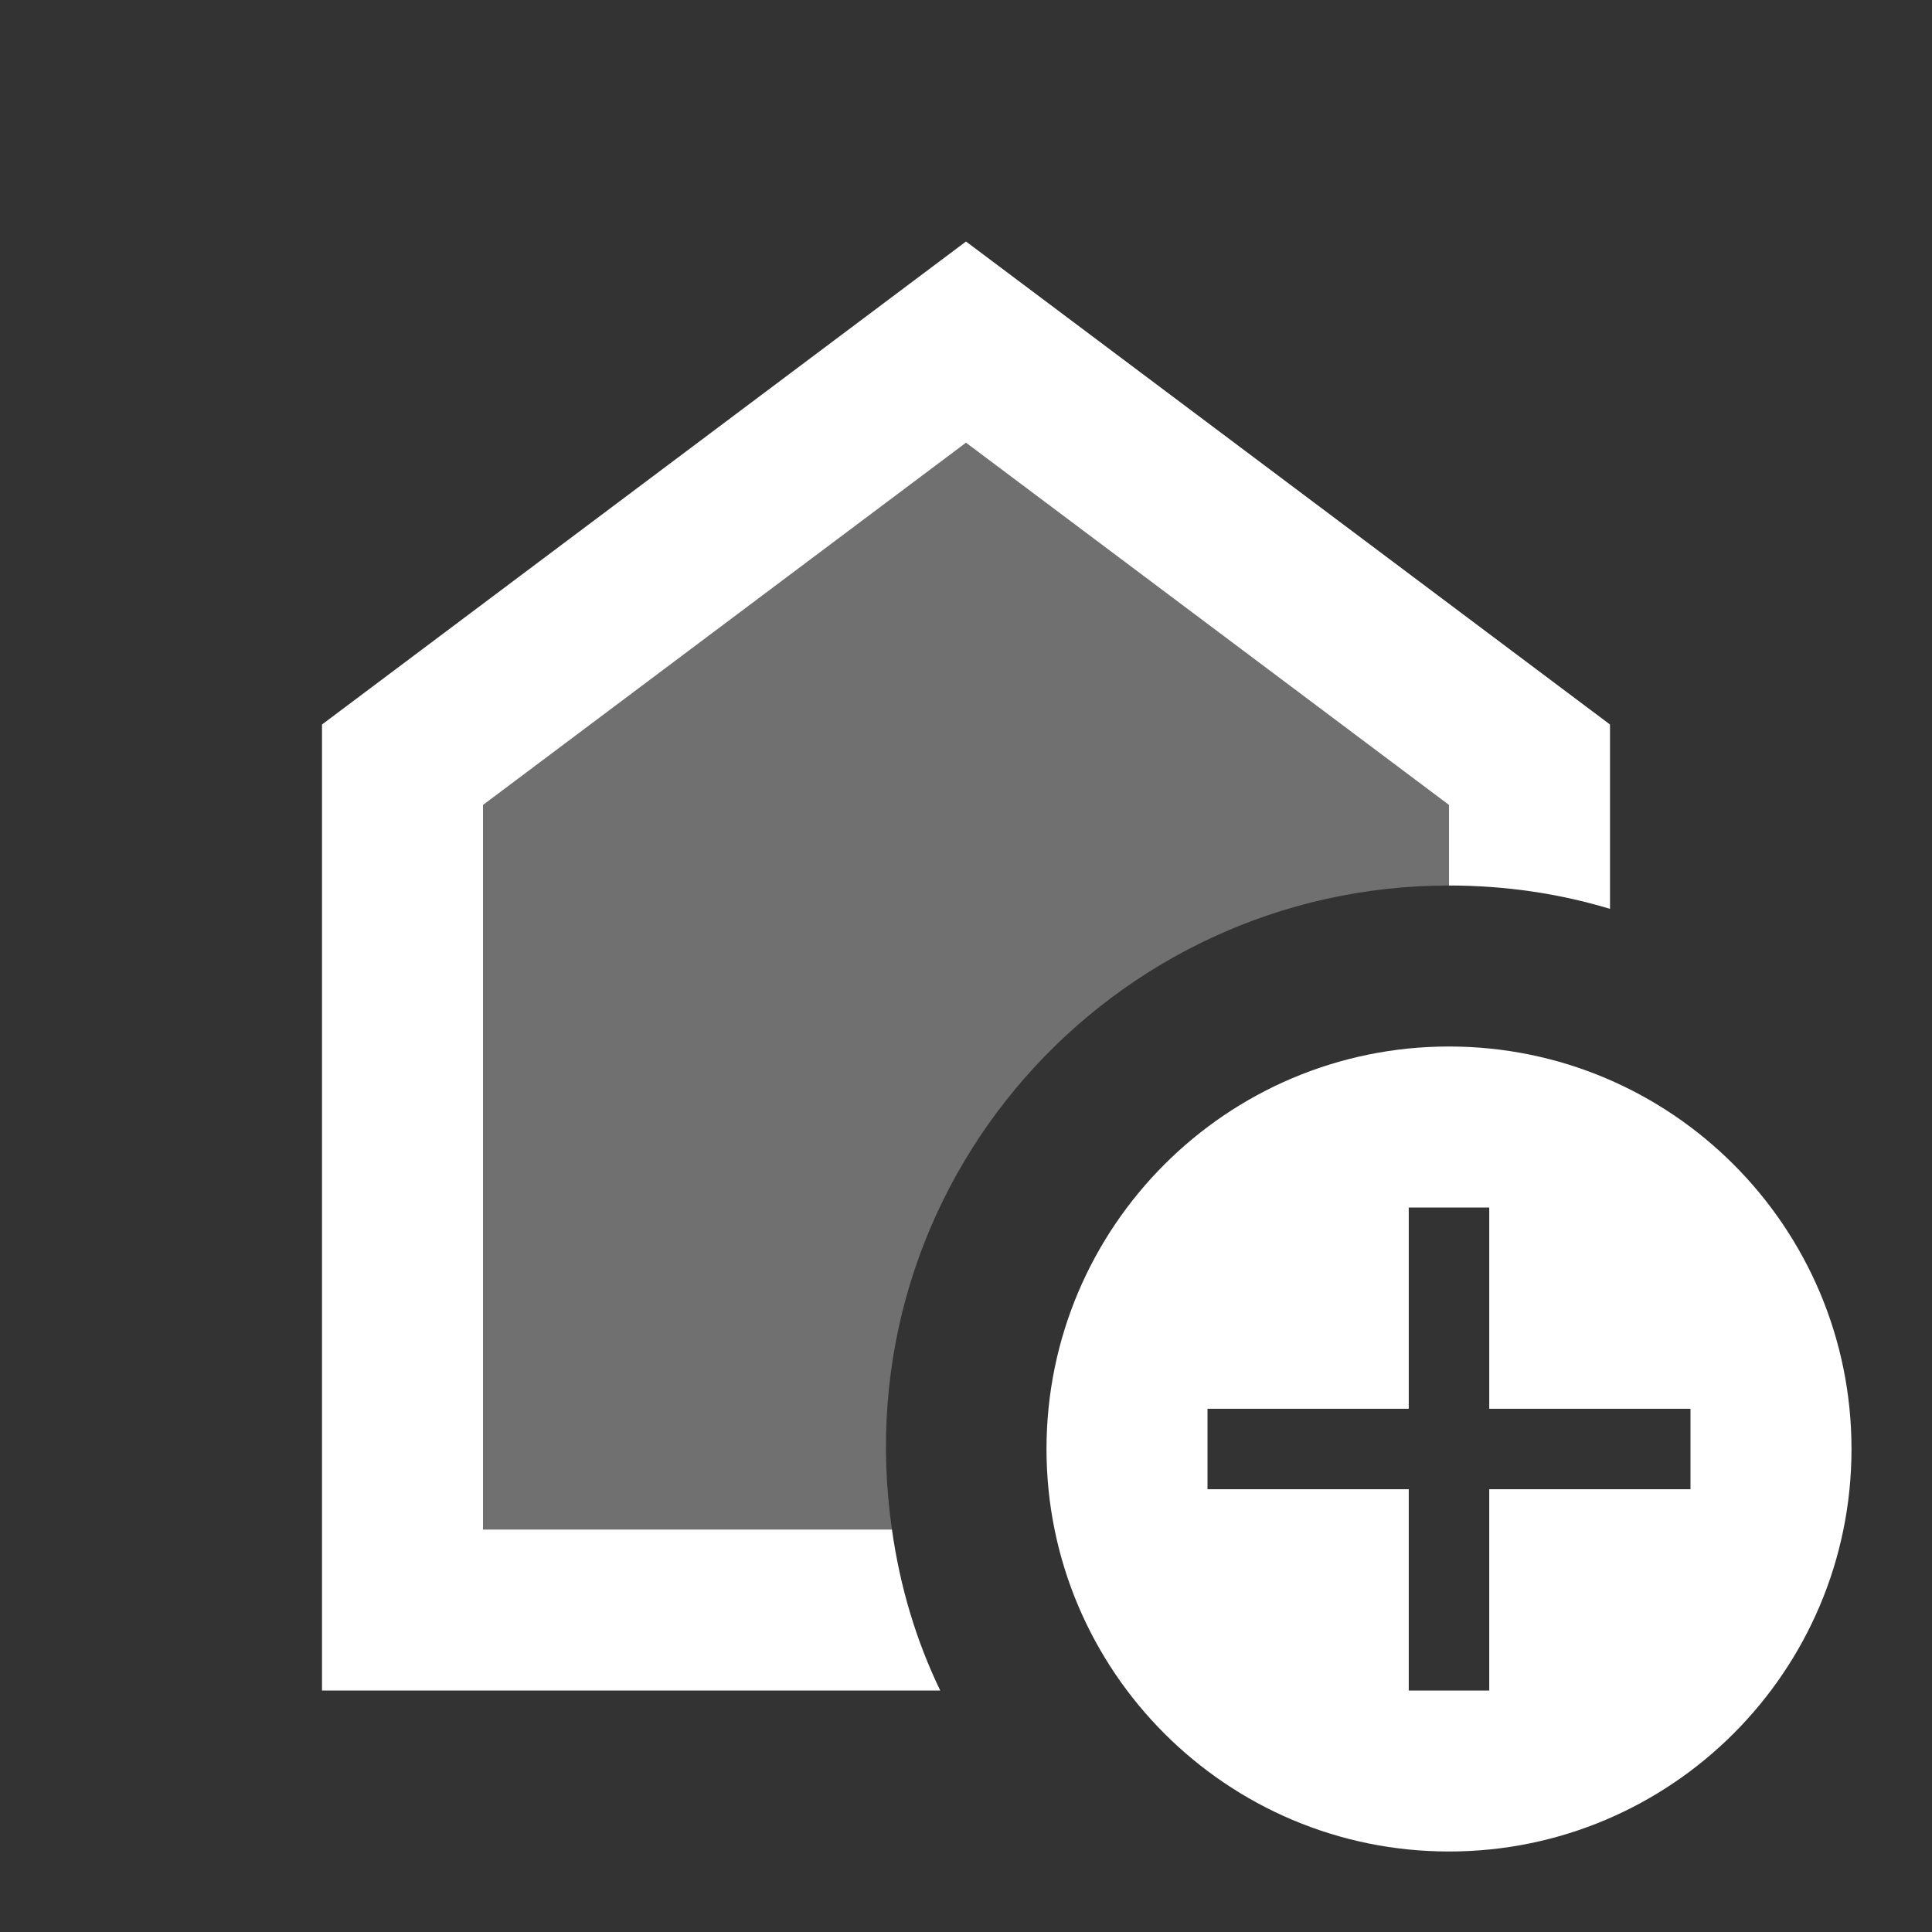 <svg xmlns="http://www.w3.org/2000/svg" width="16" height="16" viewBox="0 0 24 24"><rect x="0" y="0" width="24" height="24" fill="#333333" stroke="none"/><path fill="#ffffff" d="M12 5.5L6 10v9h5.08c-.62-4.3 2.72-8 6.92-8v-1z" opacity=".3"/><path fill="#ffffff" d="M6 19v-9l6-4.5l6 4.5v1c.7 0 1.37.1 2 .29V9l-8-6l-8 6v12h7.68c-.3-.62-.5-1.29-.6-2z"/><path fill="#ffffff" d="M18 13c-2.76 0-5 2.24-5 5s2.24 5 5 5s5-2.24 5-5s-2.24-5-5-5m3 5.5h-2.5V21h-1v-2.5H15v-1h2.5V15h1v2.5H21z"/></svg>
